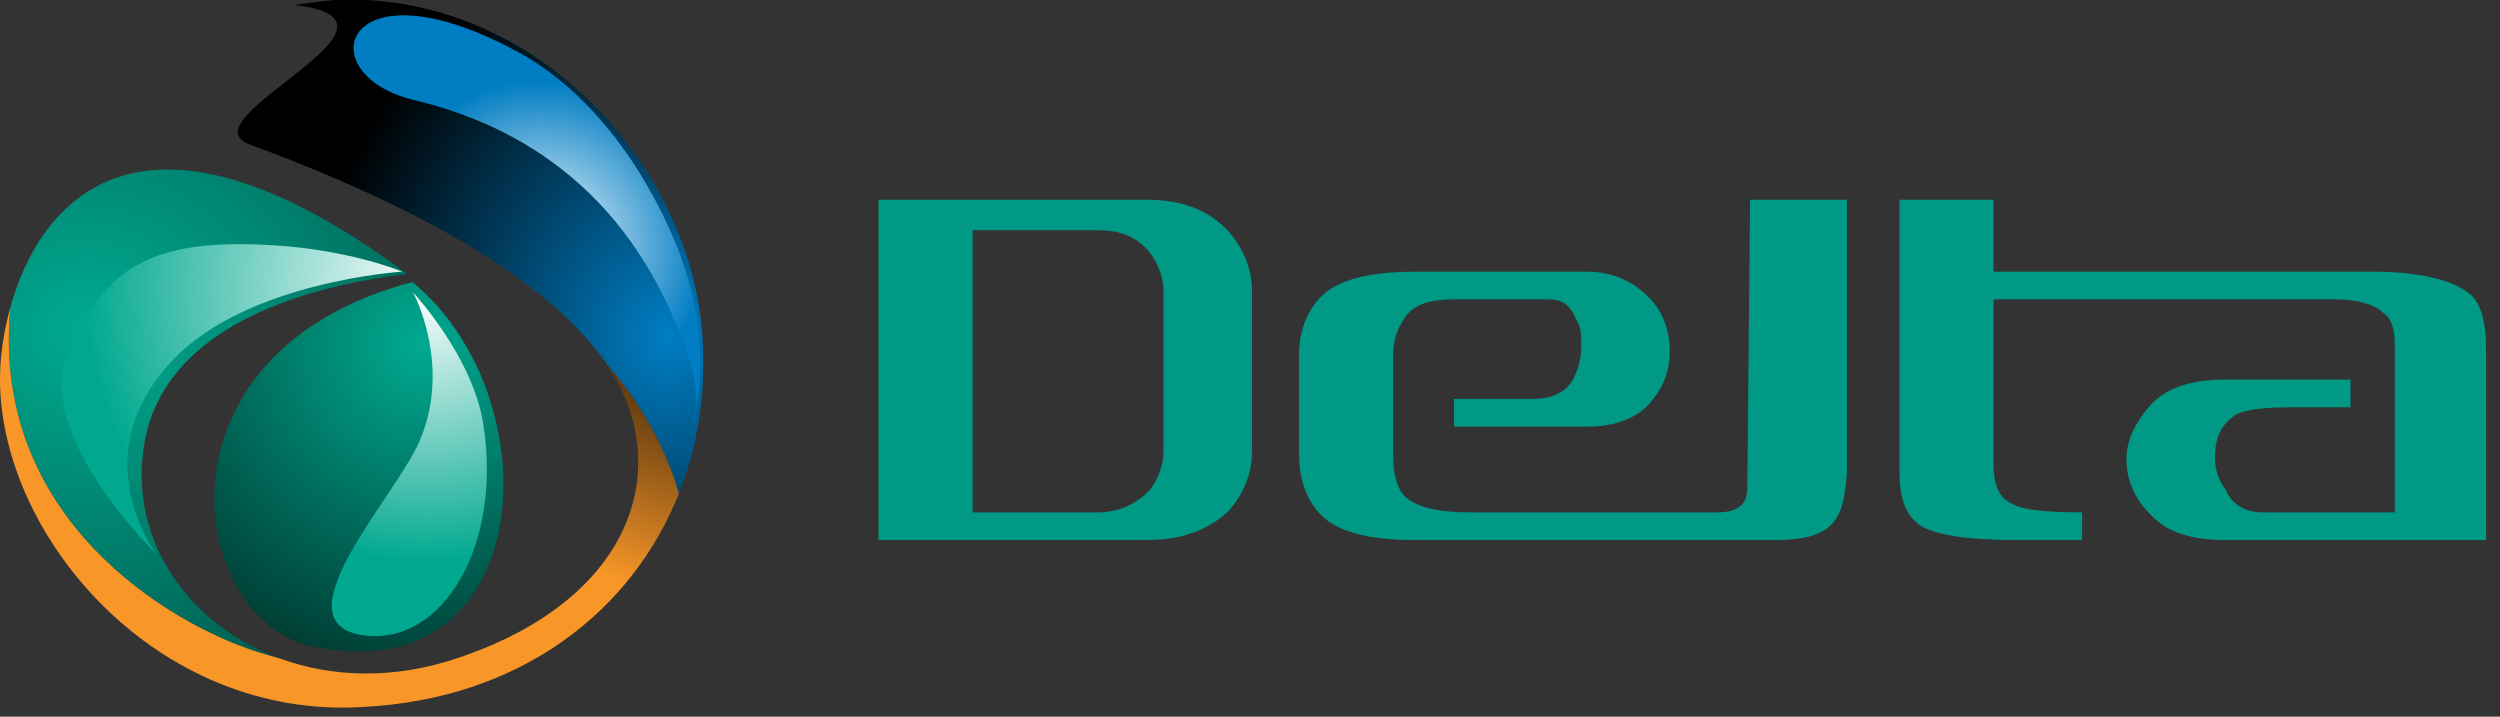 <svg width="150" height="43" viewBox="0 0 150 43" fill="none" xmlns="http://www.w3.org/2000/svg">
<rect x="0" y="0" width="150" height="43" fill="#333333" stroke="none"/>
<path d="M18.825 38.798C32.152 41.596 33.304 23.99 24.748 16.918C8.625 21.192 11.258 37.318 18.825 38.798Z" fill="url(#paint0_radial_1076_1174)"/>
<path d="M0.622 18.431C-0.595 31.016 10.085 37.425 15.5 39.131C15.951 39.272 16.382 39.397 16.797 39.511C11.058 37.414 7.404 31.932 8.79 25.967C10.764 17.906 22.444 16.753 24.42 16.424C18.279 11.872 13.598 10.171 10.064 10.171C4.447 10.171 1.725 14.466 0.622 18.431Z" fill="url(#paint1_radial_1076_1174)"/>
<path d="M20.132 -9.53674e-05C19.313 0.054 18.54 0.177 17.674 0.302C26.065 1.288 10.764 7.212 15.043 8.692C21.294 10.996 31.331 15.271 35.935 21.192C36.116 21.427 36.285 21.661 36.445 21.9C38.336 24.105 39.908 26.68 40.731 29.621C41.77 27 42.278 24.139 42.189 21.192C42.028 10.819 33.196 0.602 22.006 -9.53674e-05H20.132Z" fill="url(#paint2_radial_1076_1174)"/>
<path d="M0.068 21.36C0.024 21.8 0.002 22.244 0 22.692V22.777C0.025 32.207 9.415 43.201 21.789 42.416C31.259 41.938 37.931 36.654 40.731 29.621C39.908 26.68 38.336 24.105 36.445 21.9C40.385 27.776 38.296 35.82 27.547 39.455C23.661 40.79 19.918 40.65 16.797 39.511C16.382 39.397 15.951 39.272 15.5 39.131C10.085 37.425 -0.595 31.016 0.622 18.431C0.338 19.454 0.16 20.458 0.068 21.36Z" fill="url(#paint3_radial_1076_1174)"/>
<path d="M24.849 6.005C31.275 7.525 38.093 11.642 41.307 21.477C41.749 22.834 41.824 23.834 41.778 24.517C42.072 22.878 42.331 19.645 40.977 15.753C40.977 15.753 38.15 6.957 31.078 3.119C28.128 1.519 25.839 0.919 24.212 0.919C20.015 0.919 20.22 4.908 24.849 6.005ZM41.504 25.674C41.504 25.674 41.723 25.309 41.778 24.517C41.644 25.259 41.504 25.674 41.504 25.674Z" fill="url(#paint4_radial_1076_1174)"/>
<path d="M25.176 26.461C23.749 29.793 16.457 37.476 21.899 38.131C26.548 38.691 30.159 32.751 28.992 25.412C28.345 21.358 24.784 17.544 24.784 17.544C24.784 17.544 27.143 21.871 25.176 26.461Z" fill="url(#paint5_radial_1076_1174)"/>
<path d="M4.077 21.214C1.98 26.067 9.422 33.291 9.422 33.291C9.422 33.291 4.852 27.444 10.36 21.61C14.815 16.888 24.128 16.298 24.128 16.298C24.128 16.298 21.169 15.033 16.523 14.723C15.755 14.672 15.04 14.647 14.371 14.647C8.175 14.647 5.97 16.836 4.077 21.214Z" fill="url(#paint6_radial_1076_1174)"/>
<mask id="mask0_1076_1174" style="mask-type:luminance" maskUnits="userSpaceOnUse" x="0" y="0" width="150" height="43">
<path d="M0 -9.53674e-05H150V42.603H0V-9.53674e-05Z" fill="white"/>
</mask>
<g mask="url(#mask0_1076_1174)">
<path fill-rule="evenodd" clip-rule="evenodd" d="M104.839 29.251C104.839 30.082 104.509 30.744 103.011 30.744H88.237C86.245 30.744 84.919 30.413 84.253 29.749C83.922 29.417 83.589 28.585 83.589 27.423V21.281C83.589 20.285 83.922 19.622 84.253 19.121C84.752 18.293 85.749 17.96 87.242 17.96H92.886C93.716 17.96 94.213 18.293 94.546 19.121C94.877 19.622 94.877 20.118 94.877 20.782C94.877 21.448 94.713 22.112 94.379 22.776C93.881 23.607 93.054 23.938 91.889 23.938H87.242V25.599H95.21C96.872 25.599 98.366 25.099 99.195 23.938C99.859 23.109 100.191 22.112 100.191 21.115C100.191 19.952 99.859 18.959 99.195 18.13C98.2 16.965 96.872 16.301 95.21 16.301H84.919C82.096 16.301 80.267 16.798 79.27 17.795C78.606 18.459 77.942 19.622 77.942 21.281V27.257C77.942 29.085 78.606 30.244 79.27 30.91C80.267 31.907 82.096 32.404 84.919 32.404H106.496C110.149 32.404 110.65 31.078 110.815 28.252V11.984H105.004L104.839 29.251ZM148.17 17.629C147.173 16.798 145.182 16.301 142.36 16.301H119.615V11.984H113.971V28.419C113.971 30.082 114.469 31.078 115.299 31.574C116.129 32.072 117.953 32.404 120.944 32.404H124.925V30.744C122.769 30.744 121.275 30.579 120.777 30.244C119.945 29.913 119.615 29.085 119.615 27.921V17.96H140.035C141.527 17.96 142.526 18.293 143.023 18.79C143.521 19.121 143.688 19.787 143.688 20.782V30.744H135.718C134.723 30.744 133.892 30.244 133.56 29.417C133.063 28.752 132.898 28.089 132.898 27.423C132.898 26.096 133.394 25.432 134.059 24.933C134.555 24.602 135.718 24.437 137.377 24.437H141.03V22.776H133.56C131.402 22.776 129.906 23.274 128.911 24.437C128.081 25.432 127.585 26.428 127.585 27.59C127.585 28.752 128.081 29.913 128.911 30.744C129.906 31.907 131.402 32.404 133.56 32.404H149.165V20.95C149.165 19.288 148.833 18.13 148.17 17.629ZM68.814 11.984H52.708V32.404H68.814C70.971 32.404 72.629 31.742 73.792 30.579C74.623 29.582 75.121 28.419 75.121 27.09V17.462C75.121 16.134 74.623 14.973 73.792 13.977C72.629 12.648 70.971 11.984 68.814 11.984ZM69.809 27.09C69.809 27.921 69.478 28.752 68.979 29.417C68.148 30.244 67.155 30.744 65.825 30.744H58.355V13.812H65.825C67.155 13.812 68.148 14.143 68.979 15.138C69.478 15.802 69.809 16.632 69.809 17.462V27.09Z" fill="#009985"/>
</g>
<defs>
<radialGradient id="paint0_radial_1076_1174" cx="0" cy="0" r="1" gradientUnits="userSpaceOnUse" gradientTransform="translate(25.332 20.65) rotate(45) scale(30.625)">
<stop stop-color="#00A88F"/>
<stop offset="0.01" stop-color="#00A88F"/>
<stop offset="1"/>
</radialGradient>
<radialGradient id="paint1_radial_1076_1174" cx="0" cy="0" r="1" gradientUnits="userSpaceOnUse" gradientTransform="translate(5.116 19.71) scale(58.029 51.112)">
<stop stop-color="#00A88F"/>
<stop offset="0.01" stop-color="#00A88F"/>
<stop offset="1"/>
</radialGradient>
<radialGradient id="paint2_radial_1076_1174" cx="0" cy="0" r="1" gradientUnits="userSpaceOnUse" gradientTransform="translate(40.076 20.184) rotate(-90) scale(36.769 32.585)">
<stop stop-color="#007DC3"/>
<stop offset="0.65"/>
<stop offset="1"/>
</radialGradient>
<radialGradient id="paint3_radial_1076_1174" cx="0" cy="0" r="1" gradientUnits="userSpaceOnUse" gradientTransform="translate(42.718 17.77) rotate(45) scale(17.988)">
<stop/>
<stop offset="0.01"/>
<stop offset="1" stop-color="#F89728"/>
</radialGradient>
<radialGradient id="paint4_radial_1076_1174" cx="0" cy="0" r="1" gradientUnits="userSpaceOnUse" gradientTransform="translate(32.399 14.841) rotate(45) scale(10.006)">
<stop stop-color="white"/>
<stop offset="1" stop-color="#007DC3"/>
</radialGradient>
<radialGradient id="paint5_radial_1076_1174" cx="0" cy="0" r="1" gradientUnits="userSpaceOnUse" gradientTransform="translate(25.563 17.544) rotate(45) scale(16.223)">
<stop stop-color="white"/>
<stop offset="1" stop-color="#00A88F"/>
</radialGradient>
<radialGradient id="paint6_radial_1076_1174" cx="0" cy="0" r="1" gradientUnits="userSpaceOnUse" gradientTransform="translate(25.784 17.246) rotate(45) scale(20.774)">
<stop stop-color="white"/>
<stop offset="1" stop-color="#00A88F"/>
</radialGradient>
</defs>
</svg>
